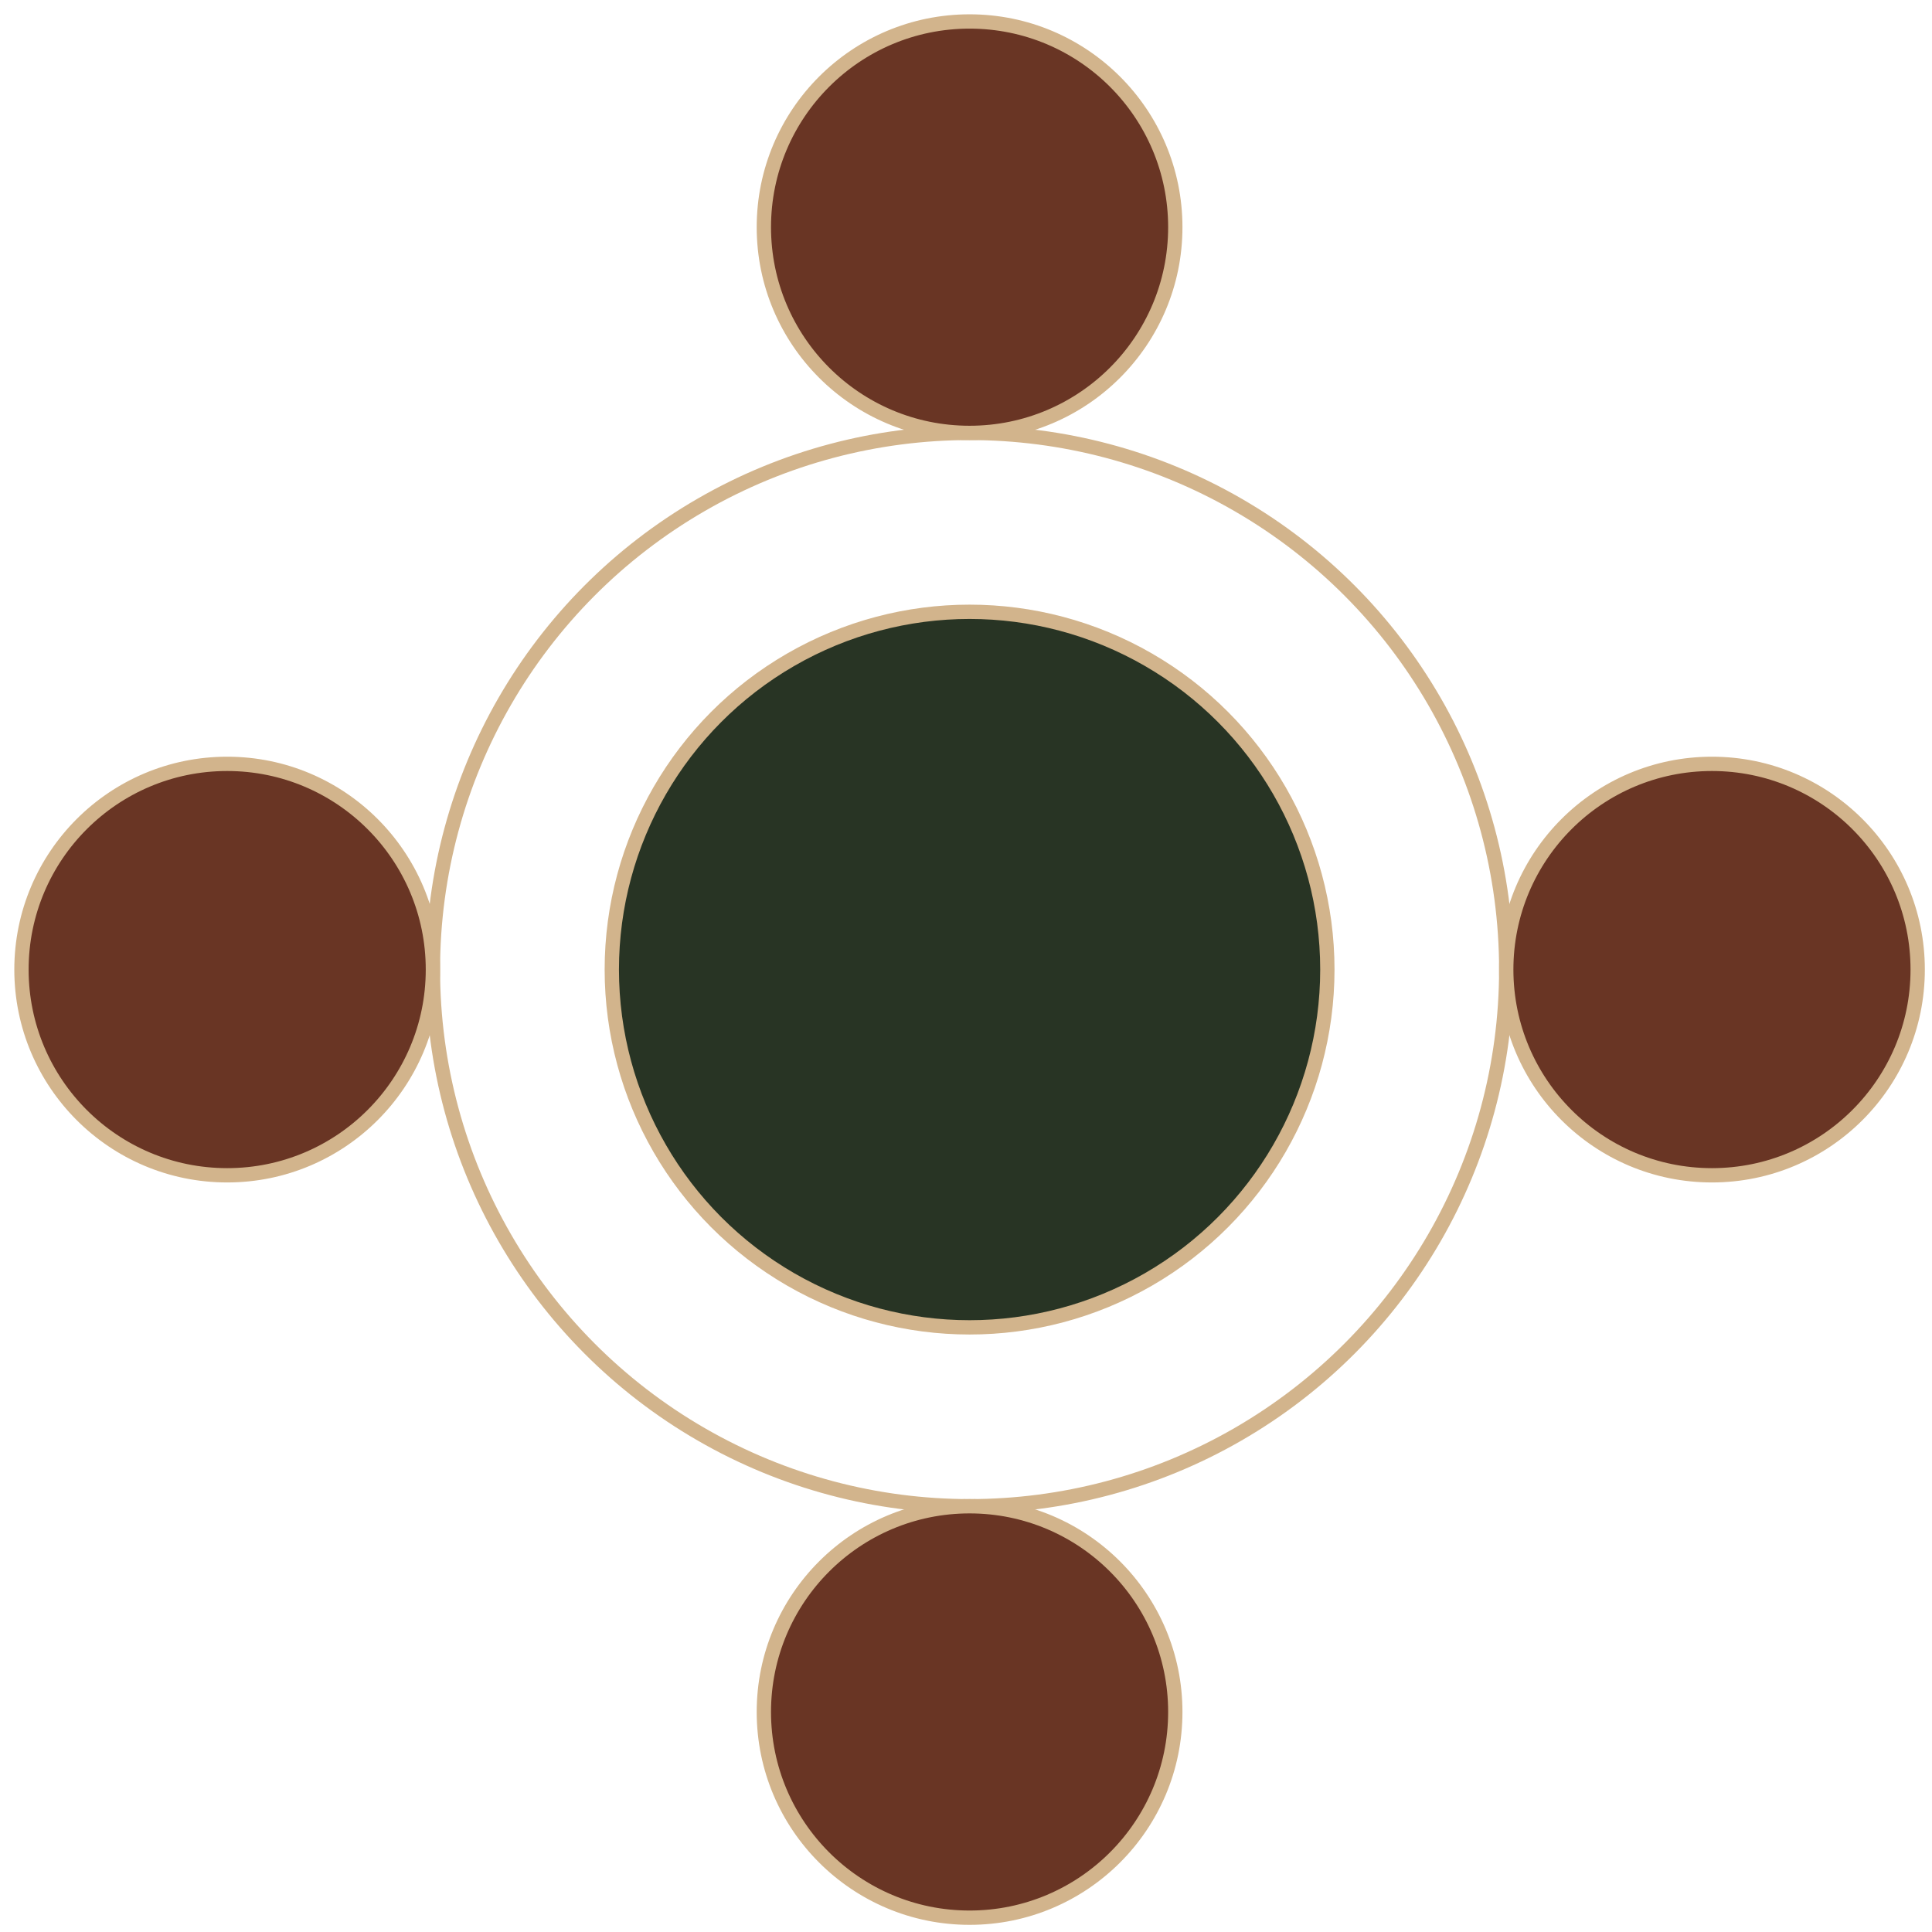 <svg xmlns="http://www.w3.org/2000/svg" style="background: transparent; background-color: transparent; color-scheme: light dark;" xmlns:xlink="http://www.w3.org/1999/xlink" version="1.1" width="270px" height="270px" viewBox="-0.5 -0.5 270 270"> <defs/><g><g><ellipse cx="135" cy="135" rx="75" ry="75" fill="none" stroke="#d2b48c" stroke-width="2" pointer-events="all" style="stroke: rgb(210, 180, 140);"/></g><g><ellipse cx="135" cy="135" rx="50" ry="50" fill="#283424" stroke="#d2b48c" stroke-width="2" pointer-events="all" style="fill: rgb(40, 52, 36); stroke: rgb(210, 180, 140);"/></g><g><ellipse cx="135" cy="31.25" rx="28.75" ry="28.75" fill="#693524" stroke="#d2b48c" stroke-width="2" pointer-events="all" style="fill: rgb(105, 53, 36); stroke: rgb(210, 180, 140);"/></g><g><ellipse cx="238.75" cy="135" rx="28.75" ry="28.75" fill="#693524" stroke="#d2b48c" stroke-width="2" pointer-events="all" style="fill: rgb(105, 53, 36); stroke: rgb(210, 180, 140);"/></g><g><ellipse cx="135" cy="238.75" rx="28.75" ry="28.75" fill="#693524" stroke="#d2b48c" stroke-width="2" pointer-events="all" style="fill: rgb(105, 53, 36); stroke: rgb(210, 180, 140);"/></g><g><ellipse cx="31.25" cy="135" rx="28.75" ry="28.75" fill="#693524" stroke="#d2b48c" stroke-width="2" pointer-events="all" style="fill: rgb(105, 53, 36); stroke: rgb(210, 180, 140);"/></g></g></svg>